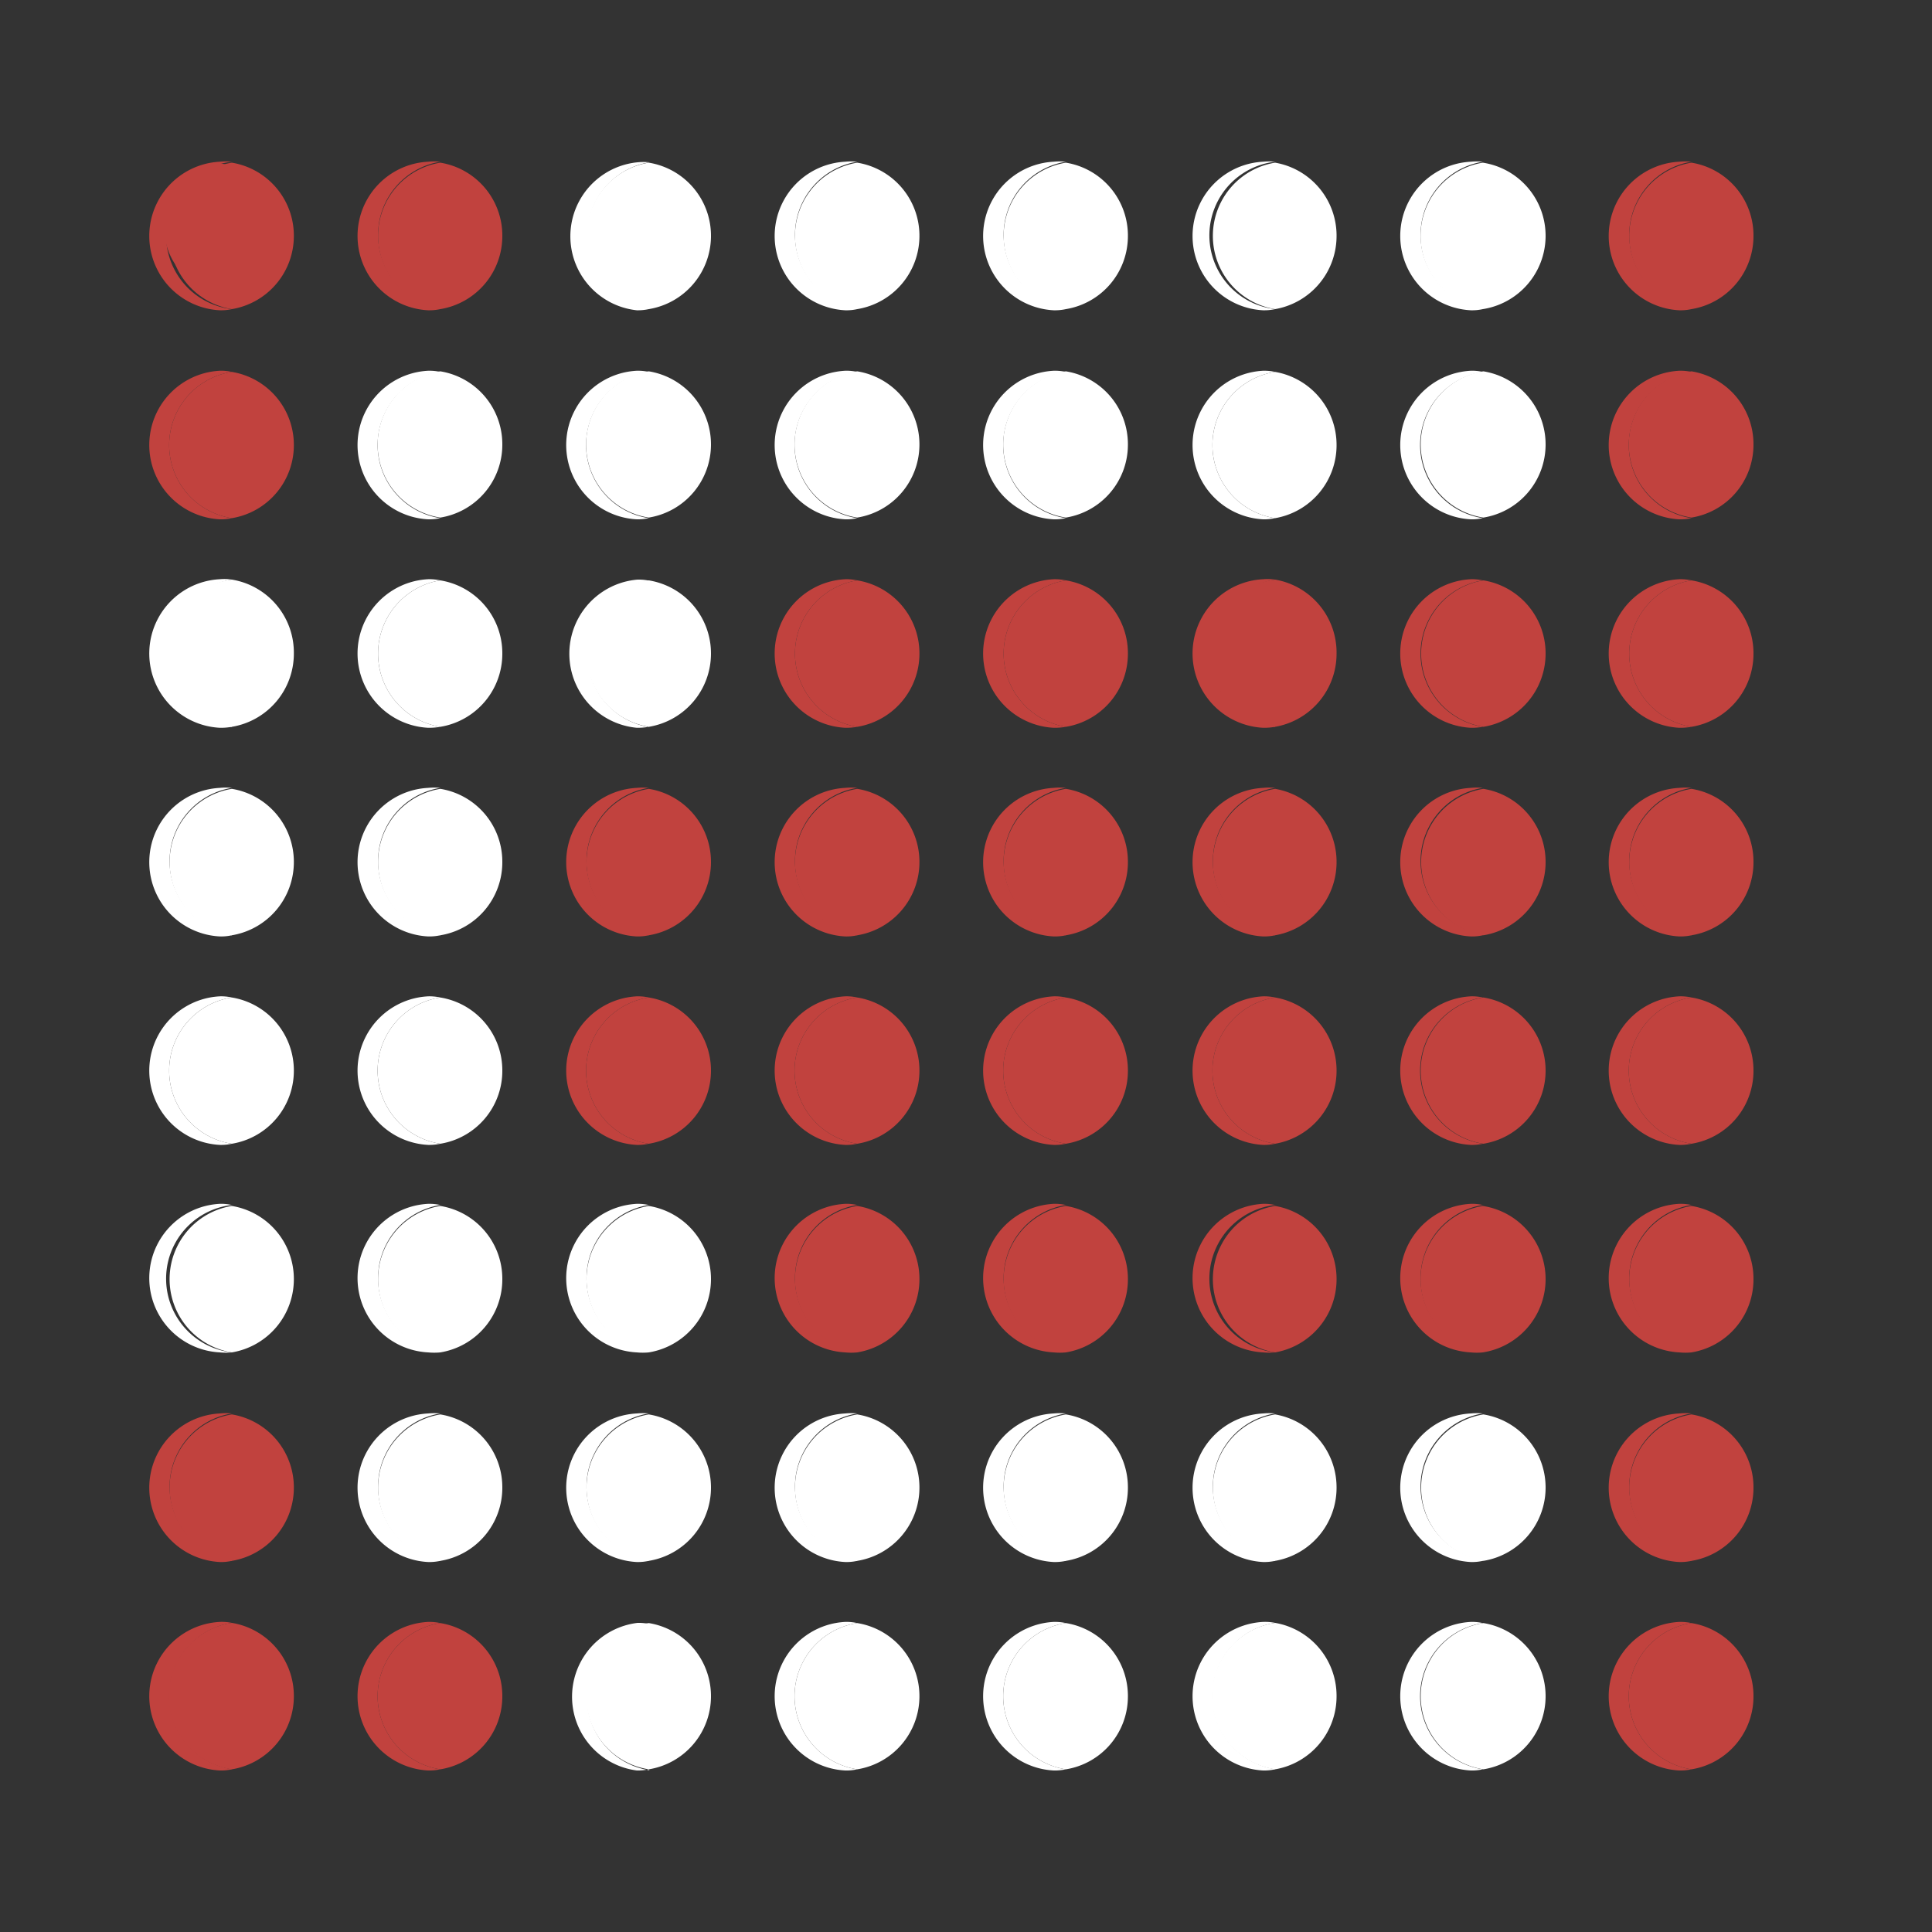 <svg id="Capa_1" data-name="Capa 1" xmlns="http://www.w3.org/2000/svg" viewBox="0 0 100 100">
  <rect x="0" y="0" width="100" height="100" fill="#333333" stroke="none"/>
  <title>Iconos_ledmatrix</title>
  <path d="M14.22,11.79a3.4,3.4,0,0,1-2.85,3.36,3.39,3.39,0,0,1,0-6.7A3.38,3.38,0,0,1,14.22,11.79Z" fill="#c1423e"/>
  <g>
    <path d="M87.55,91.58a2.64,2.64,0,0,1-.63.06,3.85,3.85,0,0,1,0-7.69,2.64,2.64,0,0,1,.63.06,3.83,3.83,0,0,0,0,7.57Z" fill="#c1423e"/>
    <path d="M90.76,87.79a3.82,3.82,0,0,1-3.21,3.79,3.83,3.83,0,0,1,0-7.57A3.82,3.82,0,0,1,90.76,87.79Z" fill="#c1423e"/>
  </g>
  <g>
    <path d="M87.55,80.79a2.64,2.64,0,0,1-.63.06,3.85,3.85,0,0,1,0-7.69,3.28,3.28,0,0,1,.63,0,3.84,3.84,0,0,0,0,7.58Z" fill="#c1423e"/>
    <path d="M90.76,77a3.83,3.83,0,0,1-3.21,3.79,3.84,3.84,0,0,1,0-7.58A3.82,3.82,0,0,1,90.76,77Z" fill="#c1423e"/>
  </g>
  <g>
    <path d="M87.55,70a3.28,3.28,0,0,1-.63,0,3.85,3.85,0,0,1,0-7.69,2.64,2.64,0,0,1,.63.06,3.84,3.84,0,0,0,0,7.58Z" fill="#c1423e"/>
    <path d="M90.76,66.2A3.83,3.83,0,0,1,87.55,70a3.84,3.84,0,0,1,0-7.58A3.82,3.82,0,0,1,90.76,66.2Z" fill="#c1423e"/>
  </g>
  <g>
    <path d="M87.55,59.2a2.64,2.64,0,0,1-.63.06,3.85,3.85,0,0,1,0-7.69,2.64,2.64,0,0,1,.63.06,3.83,3.83,0,0,0,0,7.57Z" fill="#c1423e"/>
    <path d="M90.76,55.41a3.82,3.82,0,0,1-3.21,3.79,3.83,3.83,0,0,1,0-7.57A3.82,3.82,0,0,1,90.76,55.41Z" fill="#c1423e"/>
  </g>
  <g>
    <path d="M87.55,48.41a2.64,2.64,0,0,1-.63.06,3.85,3.85,0,0,1,0-7.69,3.28,3.28,0,0,1,.63,0,3.84,3.84,0,0,0,0,7.58Z" fill="#c1423e"/>
    <path d="M90.76,44.62a3.83,3.83,0,0,1-3.21,3.79,3.84,3.84,0,0,1,0-7.58A3.82,3.82,0,0,1,90.76,44.62Z" fill="#c1423e"/>
  </g>
  <g>
    <path d="M87.55,37.62a3.28,3.28,0,0,1-.63.05,3.85,3.85,0,0,1,0-7.69,2.64,2.64,0,0,1,.63.06,3.84,3.84,0,0,0,0,7.58Z" fill="#c1423e"/>
    <path d="M90.76,33.82a3.83,3.83,0,0,1-3.21,3.8,3.84,3.84,0,0,1,0-7.58A3.82,3.82,0,0,1,90.76,33.82Z" fill="#c1423e"/>
  </g>
  <g>
    <path d="M87.55,26.82a2.64,2.64,0,0,1-.63.06,3.85,3.85,0,0,1,0-7.69,2.64,2.64,0,0,1,.63.06,3.83,3.83,0,0,0,0,7.57Z" fill="#c1423e"/>
    <path d="M90.76,23a3.82,3.82,0,0,1-3.21,3.79,3.83,3.83,0,0,1,0-7.57A3.82,3.82,0,0,1,90.76,23Z" fill="#c1423e"/>
  </g>
  <g>
    <path d="M87.55,16a2.64,2.64,0,0,1-.63.06,3.85,3.85,0,0,1,0-7.69,3.28,3.28,0,0,1,.63,0,3.84,3.84,0,0,0,0,7.58Z" fill="#c1423e"/>
    <path d="M90.76,12.24A3.83,3.83,0,0,1,87.55,16a3.84,3.84,0,0,1,0-7.58A3.82,3.82,0,0,1,90.76,12.24Z" fill="#c1423e"/>
  </g>
  <g>
    <path d="M76.75,91.58a2.51,2.51,0,0,1-.62.06,3.85,3.85,0,0,1,0-7.69,2.51,2.51,0,0,1,.62.06,3.83,3.83,0,0,0,0,7.57Z" fill="#fff"/>
    <path d="M80,87.79a3.83,3.83,0,0,1-3.22,3.79,3.83,3.83,0,0,1,0-7.57A3.83,3.83,0,0,1,80,87.79Z" fill="#fff"/>
  </g>
  <g>
    <path d="M76.75,80.79a2.51,2.51,0,0,1-.62.06,3.85,3.85,0,0,1,0-7.69,3.12,3.12,0,0,1,.62,0,3.84,3.84,0,0,0,0,7.58Z" fill="#fff"/>
    <path d="M80,77a3.84,3.84,0,0,1-3.22,3.79,3.84,3.84,0,0,1,0-7.58A3.83,3.83,0,0,1,80,77Z" fill="#fff"/>
  </g>
  <g>
    <path d="M76.75,70a3.12,3.12,0,0,1-.62,0,3.85,3.85,0,0,1,0-7.69,2.51,2.51,0,0,1,.62.06,3.84,3.84,0,0,0,0,7.58Z" fill="#c1423e"/>
    <path d="M80,66.2A3.84,3.84,0,0,1,76.75,70a3.84,3.84,0,0,1,0-7.58A3.83,3.83,0,0,1,80,66.2Z" fill="#c1423e"/>
  </g>
  <g>
    <path d="M76.75,59.2a2.51,2.51,0,0,1-.62.06,3.85,3.85,0,0,1,0-7.69,2.51,2.51,0,0,1,.62.06,3.83,3.83,0,0,0,0,7.57Z" fill="#c1423e"/>
    <path d="M80,55.41a3.83,3.83,0,0,1-3.22,3.79,3.83,3.83,0,0,1,0-7.57A3.83,3.83,0,0,1,80,55.41Z" fill="#c1423e"/>
  </g>
  <g>
    <path d="M76.75,48.41a2.51,2.51,0,0,1-.62.06,3.85,3.85,0,0,1,0-7.69,3.12,3.12,0,0,1,.62,0,3.84,3.84,0,0,0,0,7.58Z" fill="#c1423e"/>
    <path d="M80,44.62a3.84,3.84,0,0,1-3.22,3.79,3.84,3.84,0,0,1,0-7.58A3.83,3.83,0,0,1,80,44.62Z" fill="#c1423e"/>
  </g>
  <g>
    <path d="M76.75,37.62a3.12,3.12,0,0,1-.62.05,3.85,3.85,0,0,1,0-7.69,2.51,2.51,0,0,1,.62.06,3.84,3.84,0,0,0,0,7.58Z" fill="#c1423e"/>
    <path d="M80,33.82a3.84,3.84,0,0,1-3.22,3.8,3.84,3.84,0,0,1,0-7.58A3.83,3.83,0,0,1,80,33.82Z" fill="#c1423e"/>
  </g>
  <g>
    <path d="M76.75,26.82a2.51,2.51,0,0,1-.62.06,3.85,3.85,0,0,1,0-7.69,2.51,2.51,0,0,1,.62.06,3.83,3.83,0,0,0,0,7.57Z" fill="#fff"/>
    <path d="M80,23a3.83,3.83,0,0,1-3.22,3.79,3.83,3.83,0,0,1,0-7.57A3.83,3.83,0,0,1,80,23Z" fill="#fff"/>
  </g>
  <g>
    <path d="M76.75,16a2.51,2.51,0,0,1-.62.06,3.85,3.85,0,0,1,0-7.69,3.12,3.12,0,0,1,.62,0,3.84,3.84,0,0,0,0,7.58Z" fill="#fff"/>
    <path d="M80,12.24A3.84,3.84,0,0,1,76.75,16a3.84,3.84,0,0,1,0-7.58A3.83,3.83,0,0,1,80,12.24Z" fill="#fff"/>
  </g>
  <g>
    <path d="M66,91.58a2.61,2.61,0,0,1-.62.06,3.85,3.85,0,0,1,0-7.69A2.61,2.61,0,0,1,66,84a3.83,3.83,0,0,0,0,7.57Z" fill="#fff"/>
    <path d="M69.18,87.79A3.83,3.83,0,0,1,66,91.58,3.83,3.83,0,0,1,66,84,3.83,3.83,0,0,1,69.18,87.79Z" fill="#fff"/>
  </g>
  <g>
    <path d="M66,80.79a2.61,2.61,0,0,1-.62.06,3.85,3.85,0,0,1,0-7.69,3.24,3.24,0,0,1,.62,0,3.84,3.84,0,0,0,0,7.58Z" fill="#fff"/>
    <path d="M69.18,77A3.84,3.84,0,0,1,66,80.79a3.84,3.84,0,0,1,0-7.58A3.83,3.83,0,0,1,69.18,77Z" fill="#fff"/>
  </g>
  <g>
    <path d="M66,70a3.24,3.24,0,0,1-.62,0,3.85,3.85,0,0,1,0-7.69,2.61,2.61,0,0,1,.62.06A3.84,3.84,0,0,0,66,70Z" fill="#c1423e"/>
    <path d="M69.18,66.2A3.84,3.84,0,0,1,66,70a3.84,3.84,0,0,1,0-7.58A3.83,3.83,0,0,1,69.18,66.2Z" fill="#c1423e"/>
  </g>
  <g>
    <path d="M66,59.2a2.61,2.61,0,0,1-.62.06,3.85,3.85,0,0,1,0-7.69,2.61,2.61,0,0,1,.62.06,3.83,3.83,0,0,0,0,7.57Z" fill="#c1423e"/>
    <path d="M69.18,55.41A3.83,3.83,0,0,1,66,59.2a3.83,3.83,0,0,1,0-7.57A3.83,3.83,0,0,1,69.18,55.41Z" fill="#c1423e"/>
  </g>
  <g>
    <path d="M66,48.41a2.61,2.61,0,0,1-.62.06,3.85,3.85,0,0,1,0-7.69,3.24,3.24,0,0,1,.62,0,3.84,3.84,0,0,0,0,7.58Z" fill="#c1423e"/>
    <path d="M69.18,44.62A3.84,3.84,0,0,1,66,48.41a3.84,3.84,0,0,1,0-7.58A3.83,3.83,0,0,1,69.18,44.62Z" fill="#c1423e"/>
  </g>
  <g>
    <path d="M66,37.62a3.24,3.24,0,0,1-.62.05,3.85,3.85,0,0,1,0-7.69A2.61,2.61,0,0,1,66,30a3.84,3.84,0,0,0,0,7.58Z" fill="#c1423e"/>
    <path d="M69.18,33.82A3.84,3.84,0,0,1,66,37.62,3.84,3.84,0,0,1,66,30,3.83,3.83,0,0,1,69.18,33.82Z" fill="#c1423e"/>
  </g>
  <g>
    <path d="M66,26.82a2.61,2.61,0,0,1-.62.06,3.85,3.85,0,0,1,0-7.69,2.61,2.61,0,0,1,.62.06,3.83,3.83,0,0,0,0,7.57Z" fill="#fff"/>
    <path d="M69.18,23A3.83,3.83,0,0,1,66,26.82a3.83,3.83,0,0,1,0-7.57A3.83,3.83,0,0,1,69.18,23Z" fill="#fff"/>
  </g>
  <g>
    <path d="M66,16a2.61,2.61,0,0,1-.62.06,3.85,3.85,0,0,1,0-7.69,3.24,3.24,0,0,1,.62,0A3.84,3.84,0,0,0,66,16Z" fill="#fff"/>
    <path d="M69.18,12.24A3.84,3.84,0,0,1,66,16a3.84,3.84,0,0,1,0-7.58A3.83,3.83,0,0,1,69.18,12.24Z" fill="#fff"/>
  </g>
  <g>
    <path d="M55.17,91.58a2.64,2.64,0,0,1-.63.06,3.85,3.85,0,0,1,0-7.69,2.64,2.64,0,0,1,.63.06,3.83,3.83,0,0,0,0,7.57Z" fill="#fff"/>
    <path d="M58.38,87.79a3.82,3.82,0,0,1-3.21,3.79,3.83,3.83,0,0,1,0-7.57A3.82,3.82,0,0,1,58.38,87.79Z" fill="#fff"/>
  </g>
  <g>
    <path d="M55.17,80.79a2.64,2.64,0,0,1-.63.06,3.85,3.85,0,0,1,0-7.69,3.28,3.28,0,0,1,.63,0,3.84,3.84,0,0,0,0,7.58Z" fill="#fff"/>
    <path d="M58.38,77a3.83,3.83,0,0,1-3.21,3.79,3.84,3.84,0,0,1,0-7.58A3.82,3.82,0,0,1,58.38,77Z" fill="#fff"/>
  </g>
  <g>
    <path d="M55.17,70a3.28,3.28,0,0,1-.63,0,3.85,3.85,0,0,1,0-7.69,2.64,2.64,0,0,1,.63.06,3.84,3.84,0,0,0,0,7.58Z" fill="#c1423e"/>
    <path d="M58.38,66.2A3.83,3.83,0,0,1,55.17,70a3.84,3.84,0,0,1,0-7.58A3.82,3.82,0,0,1,58.38,66.2Z" fill="#c1423e"/>
  </g>
  <g>
    <path d="M55.17,59.2a2.64,2.64,0,0,1-.63.06,3.85,3.85,0,0,1,0-7.69,2.64,2.64,0,0,1,.63.06,3.83,3.83,0,0,0,0,7.57Z" fill="#c1423e"/>
    <path d="M58.38,55.41a3.82,3.82,0,0,1-3.21,3.79,3.83,3.83,0,0,1,0-7.57A3.82,3.82,0,0,1,58.38,55.41Z" fill="#c1423e"/>
  </g>
  <g>
    <path d="M55.17,48.41a2.64,2.64,0,0,1-.63.06,3.85,3.85,0,0,1,0-7.69,3.28,3.28,0,0,1,.63,0,3.84,3.84,0,0,0,0,7.58Z" fill="#c1423e"/>
    <path d="M58.38,44.62a3.83,3.83,0,0,1-3.21,3.79,3.84,3.84,0,0,1,0-7.58A3.82,3.82,0,0,1,58.38,44.62Z" fill="#c1423e"/>
  </g>
  <g>
    <path d="M55.17,37.62a3.28,3.28,0,0,1-.63.05,3.85,3.85,0,0,1,0-7.69,2.64,2.64,0,0,1,.63.06,3.84,3.84,0,0,0,0,7.58Z" fill="#c1423e"/>
    <path d="M58.38,33.82a3.83,3.83,0,0,1-3.21,3.8,3.84,3.84,0,0,1,0-7.58A3.82,3.82,0,0,1,58.38,33.82Z" fill="#c1423e"/>
  </g>
  <g>
    <path d="M55.17,26.82a2.64,2.64,0,0,1-.63.06,3.85,3.85,0,0,1,0-7.69,2.64,2.64,0,0,1,.63.06,3.83,3.83,0,0,0,0,7.57Z" fill="#fff"/>
    <path d="M58.38,23a3.82,3.82,0,0,1-3.21,3.79,3.83,3.83,0,0,1,0-7.57A3.82,3.82,0,0,1,58.38,23Z" fill="#fff"/>
  </g>
  <g>
    <path d="M55.17,16a2.64,2.64,0,0,1-.63.06,3.85,3.85,0,0,1,0-7.69,3.28,3.28,0,0,1,.63,0,3.84,3.84,0,0,0,0,7.58Z" fill="#fff"/>
    <path d="M58.38,12.24A3.83,3.83,0,0,1,55.17,16a3.84,3.84,0,0,1,0-7.58A3.82,3.82,0,0,1,58.38,12.24Z" fill="#fff"/>
  </g>
  <g>
    <path d="M44.37,91.58a2.51,2.51,0,0,1-.62.06,3.85,3.85,0,0,1,0-7.69,2.51,2.51,0,0,1,.62.06,3.83,3.83,0,0,0,0,7.57Z" fill="#fff"/>
    <path d="M47.59,87.79a3.83,3.83,0,0,1-3.22,3.79,3.83,3.83,0,0,1,0-7.57A3.83,3.83,0,0,1,47.59,87.79Z" fill="#fff"/>
  </g>
  <g>
    <path d="M44.37,80.79a2.51,2.51,0,0,1-.62.06,3.85,3.85,0,0,1,0-7.69,3.12,3.12,0,0,1,.62,0,3.84,3.84,0,0,0,0,7.58Z" fill="#fff"/>
    <path d="M47.59,77a3.84,3.84,0,0,1-3.22,3.79,3.84,3.84,0,0,1,0-7.58A3.83,3.83,0,0,1,47.59,77Z" fill="#fff"/>
  </g>
  <g>
    <path d="M44.37,70a3.12,3.12,0,0,1-.62,0,3.85,3.85,0,0,1,0-7.69,2.51,2.51,0,0,1,.62.06,3.84,3.84,0,0,0,0,7.58Z" fill="#c1423e"/>
    <path d="M47.59,66.2A3.84,3.84,0,0,1,44.37,70a3.84,3.84,0,0,1,0-7.58A3.83,3.83,0,0,1,47.59,66.2Z" fill="#c1423e"/>
  </g>
  <g>
    <path d="M44.37,59.2a2.51,2.51,0,0,1-.62.06,3.85,3.85,0,0,1,0-7.69,2.51,2.51,0,0,1,.62.06,3.83,3.83,0,0,0,0,7.57Z" fill="#c1423e"/>
    <path d="M47.59,55.41a3.83,3.83,0,0,1-3.22,3.79,3.83,3.83,0,0,1,0-7.57A3.83,3.83,0,0,1,47.59,55.41Z" fill="#c1423e"/>
  </g>
  <g>
    <path d="M44.37,48.41a2.51,2.51,0,0,1-.62.06,3.85,3.85,0,0,1,0-7.69,3.12,3.12,0,0,1,.62,0,3.84,3.84,0,0,0,0,7.58Z" fill="#c1423e"/>
    <path d="M47.59,44.62a3.84,3.84,0,0,1-3.22,3.79,3.84,3.84,0,0,1,0-7.58A3.83,3.83,0,0,1,47.59,44.62Z" fill="#c1423e"/>
  </g>
  <g>
    <path d="M44.37,37.62a3.12,3.12,0,0,1-.62.05,3.85,3.85,0,0,1,0-7.69,2.51,2.51,0,0,1,.62.06,3.84,3.84,0,0,0,0,7.58Z" fill="#c1423e"/>
    <path d="M47.59,33.82a3.84,3.84,0,0,1-3.22,3.8,3.84,3.84,0,0,1,0-7.58A3.83,3.83,0,0,1,47.59,33.82Z" fill="#c1423e"/>
  </g>
  <g>
    <path d="M44.37,26.82a2.51,2.51,0,0,1-.62.06,3.85,3.85,0,0,1,0-7.69,2.51,2.51,0,0,1,.62.06,3.83,3.83,0,0,0,0,7.57Z" fill="#fff"/>
    <path d="M47.59,23a3.83,3.83,0,0,1-3.22,3.79,3.83,3.83,0,0,1,0-7.57A3.83,3.83,0,0,1,47.59,23Z" fill="#fff"/>
  </g>
  <g>
    <path d="M44.37,16a2.51,2.51,0,0,1-.62.06,3.85,3.85,0,0,1,0-7.69,3.12,3.12,0,0,1,.62,0,3.84,3.84,0,0,0,0,7.58Z" fill="#fff"/>
    <path d="M47.59,12.24A3.84,3.84,0,0,1,44.37,16a3.84,3.84,0,0,1,0-7.58A3.83,3.83,0,0,1,47.59,12.24Z" fill="#fff"/>
  </g>
  <g>
    <path d="M33.58,91.58a2.61,2.61,0,0,1-.62.06A3.85,3.85,0,0,1,33,84a2.61,2.61,0,0,1,.62.06,3.83,3.83,0,0,0,0,7.57Z" fill="#fff"/>
    <path d="M36.8,87.79a3.83,3.83,0,0,1-3.22,3.79,3.83,3.83,0,0,1,0-7.57A3.83,3.83,0,0,1,36.8,87.79Z" fill="#fff"/>
  </g>
  <g>
    <path d="M33.58,80.79a2.61,2.61,0,0,1-.62.06,3.85,3.85,0,0,1,0-7.69,3.24,3.24,0,0,1,.62,0,3.84,3.84,0,0,0,0,7.58Z" fill="#fff"/>
    <path d="M36.8,77a3.84,3.84,0,0,1-3.22,3.79,3.84,3.84,0,0,1,0-7.58A3.83,3.83,0,0,1,36.8,77Z" fill="#fff"/>
  </g>
  <g>
    <path d="M33.58,70a3.24,3.24,0,0,1-.62,0,3.85,3.85,0,0,1,0-7.69,2.61,2.61,0,0,1,.62.06,3.84,3.84,0,0,0,0,7.58Z" fill="#fff"/>
    <path d="M36.8,66.2A3.84,3.84,0,0,1,33.58,70a3.84,3.84,0,0,1,0-7.58A3.83,3.83,0,0,1,36.8,66.2Z" fill="#fff"/>
  </g>
  <g>
    <path d="M33.58,59.2a2.61,2.61,0,0,1-.62.06,3.85,3.85,0,0,1,0-7.69,2.61,2.61,0,0,1,.62.06,3.83,3.83,0,0,0,0,7.57Z" fill="#c1423e"/>
    <path d="M36.8,55.41a3.83,3.83,0,0,1-3.22,3.79,3.83,3.83,0,0,1,0-7.57A3.83,3.83,0,0,1,36.8,55.41Z" fill="#c1423e"/>
  </g>
  <g>
    <path d="M33.58,48.41a2.61,2.61,0,0,1-.62.06,3.85,3.85,0,0,1,0-7.69,3.24,3.24,0,0,1,.62,0,3.84,3.84,0,0,0,0,7.58Z" fill="#c1423e"/>
    <path d="M36.8,44.62a3.84,3.84,0,0,1-3.22,3.79,3.84,3.84,0,0,1,0-7.58A3.83,3.83,0,0,1,36.8,44.62Z" fill="#c1423e"/>
  </g>
  <g>
    <path d="M33.58,37.62a3.24,3.24,0,0,1-.62.05A3.85,3.85,0,0,1,33,30a2.61,2.61,0,0,1,.62.06,3.84,3.84,0,0,0,0,7.58Z" fill="#fff"/>
    <path d="M36.8,33.82a3.84,3.84,0,0,1-3.22,3.8,3.84,3.84,0,0,1,0-7.58A3.83,3.83,0,0,1,36.8,33.82Z" fill="#fff"/>
  </g>
  <g>
    <path d="M33.58,26.82a2.61,2.61,0,0,1-.62.06,3.85,3.85,0,0,1,0-7.69,2.61,2.61,0,0,1,.62.06,3.83,3.83,0,0,0,0,7.57Z" fill="#fff"/>
    <path d="M36.8,23a3.83,3.83,0,0,1-3.22,3.79,3.83,3.83,0,0,1,0-7.57A3.83,3.83,0,0,1,36.8,23Z" fill="#fff"/>
  </g>
  <g>
    <path d="M33.58,16a2.61,2.61,0,0,1-.62.06A3.85,3.85,0,0,1,33,8.4a3.24,3.24,0,0,1,.62,0,3.84,3.84,0,0,0,0,7.58Z" fill="#fff"/>
    <path d="M36.8,12.24A3.84,3.84,0,0,1,33.58,16a3.84,3.84,0,0,1,0-7.58A3.83,3.83,0,0,1,36.8,12.24Z" fill="#fff"/>
  </g>
  <g>
    <path d="M22.79,91.58a2.64,2.64,0,0,1-.63.06,3.85,3.85,0,0,1,0-7.69,2.64,2.64,0,0,1,.63.06,3.83,3.83,0,0,0,0,7.57Z" fill="#c1423e"/>
    <path d="M26,87.79a3.82,3.82,0,0,1-3.21,3.79,3.83,3.83,0,0,1,0-7.57A3.82,3.82,0,0,1,26,87.79Z" fill="#c1423e"/>
  </g>
  <g>
    <path d="M22.79,80.79a2.64,2.64,0,0,1-.63.06,3.85,3.85,0,0,1,0-7.69,3.28,3.28,0,0,1,.63,0,3.84,3.84,0,0,0,0,7.58Z" fill="#fff"/>
    <path d="M26,77a3.83,3.83,0,0,1-3.21,3.79,3.84,3.84,0,0,1,0-7.58A3.82,3.82,0,0,1,26,77Z" fill="#fff"/>
  </g>
  <g>
    <path d="M22.79,70a3.28,3.28,0,0,1-.63,0,3.85,3.85,0,0,1,0-7.69,2.64,2.64,0,0,1,.63.06,3.84,3.84,0,0,0,0,7.58Z" fill="#fff"/>
    <path d="M26,66.2A3.83,3.83,0,0,1,22.79,70a3.84,3.84,0,0,1,0-7.58A3.82,3.82,0,0,1,26,66.2Z" fill="#fff"/>
  </g>
  <g>
    <path d="M22.79,59.2a2.64,2.64,0,0,1-.63.06,3.85,3.85,0,0,1,0-7.69,2.64,2.64,0,0,1,.63.06,3.83,3.83,0,0,0,0,7.57Z" fill="#fff"/>
    <path d="M26,55.41a3.82,3.82,0,0,1-3.21,3.79,3.83,3.83,0,0,1,0-7.57A3.82,3.82,0,0,1,26,55.41Z" fill="#fff"/>
  </g>
  <g>
    <path d="M22.79,48.41a2.64,2.64,0,0,1-.63.06,3.85,3.85,0,0,1,0-7.69,3.28,3.28,0,0,1,.63,0,3.84,3.84,0,0,0,0,7.58Z" fill="#fff"/>
    <path d="M26,44.62a3.83,3.83,0,0,1-3.21,3.79,3.84,3.84,0,0,1,0-7.58A3.82,3.82,0,0,1,26,44.62Z" fill="#fff"/>
  </g>
  <g>
    <path d="M22.79,37.62a3.28,3.28,0,0,1-.63.05,3.85,3.85,0,0,1,0-7.69,2.64,2.64,0,0,1,.63.06,3.84,3.84,0,0,0,0,7.58Z" fill="#fff"/>
    <path d="M26,33.82a3.83,3.83,0,0,1-3.21,3.8,3.84,3.84,0,0,1,0-7.58A3.82,3.82,0,0,1,26,33.82Z" fill="#fff"/>
  </g>
  <g>
    <path d="M22.79,26.82a2.64,2.64,0,0,1-.63.06,3.85,3.85,0,0,1,0-7.69,2.64,2.64,0,0,1,.63.06,3.83,3.83,0,0,0,0,7.57Z" fill="#fff"/>
    <path d="M26,23a3.82,3.82,0,0,1-3.21,3.79,3.83,3.83,0,0,1,0-7.57A3.82,3.82,0,0,1,26,23Z" fill="#fff"/>
  </g>
  <g>
    <path d="M22.79,16a2.64,2.64,0,0,1-.63.06,3.85,3.85,0,0,1,0-7.69,3.28,3.28,0,0,1,.63,0,3.84,3.84,0,0,0,0,7.58Z" fill="#c1423e"/>
    <path d="M26,12.24A3.83,3.83,0,0,1,22.79,16a3.84,3.84,0,0,1,0-7.58A3.82,3.82,0,0,1,26,12.24Z" fill="#c1423e"/>
  </g>
  <g>
    <path d="M12,91.58a2.51,2.51,0,0,1-.62.06,3.85,3.85,0,0,1,0-7.69A2.51,2.51,0,0,1,12,84a3.83,3.83,0,0,0,0,7.57Z" fill="#c1423e"/>
    <path d="M15.21,87.79A3.83,3.83,0,0,1,12,91.58,3.83,3.83,0,0,1,12,84,3.83,3.83,0,0,1,15.21,87.79Z" fill="#c1423e"/>
  </g>
  <g>
    <path d="M12,80.79a2.51,2.51,0,0,1-.62.06,3.85,3.85,0,0,1,0-7.69,3.12,3.12,0,0,1,.62,0,3.84,3.84,0,0,0,0,7.58Z" fill="#c1423e"/>
    <path d="M15.21,77A3.84,3.84,0,0,1,12,80.79a3.84,3.84,0,0,1,0-7.58A3.83,3.83,0,0,1,15.21,77Z" fill="#c1423e"/>
  </g>
  <g>
    <path d="M12,70a3.12,3.12,0,0,1-.62,0,3.85,3.85,0,0,1,0-7.69,2.51,2.51,0,0,1,.62.06A3.84,3.84,0,0,0,12,70Z" fill="#fff"/>
    <path d="M15.21,66.2A3.84,3.84,0,0,1,12,70a3.84,3.84,0,0,1,0-7.58A3.83,3.83,0,0,1,15.21,66.2Z" fill="#fff"/>
  </g>
  <g>
    <path d="M12,59.2a2.51,2.51,0,0,1-.62.06,3.85,3.85,0,0,1,0-7.69,2.51,2.51,0,0,1,.62.06,3.83,3.83,0,0,0,0,7.57Z" fill="#fff"/>
    <path d="M15.21,55.41A3.83,3.83,0,0,1,12,59.2a3.83,3.83,0,0,1,0-7.57A3.83,3.83,0,0,1,15.21,55.41Z" fill="#fff"/>
  </g>
  <g>
    <path d="M12,48.41a2.51,2.51,0,0,1-.62.06,3.85,3.85,0,0,1,0-7.69,3.12,3.12,0,0,1,.62,0,3.84,3.84,0,0,0,0,7.58Z" fill="#fff"/>
    <path d="M15.21,44.62A3.84,3.84,0,0,1,12,48.41a3.84,3.84,0,0,1,0-7.58A3.83,3.83,0,0,1,15.21,44.62Z" fill="#fff"/>
  </g>
  <g>
    <path d="M12,37.62a3.12,3.12,0,0,1-.62.05,3.85,3.85,0,0,1,0-7.69A2.51,2.51,0,0,1,12,30a3.84,3.84,0,0,0,0,7.58Z" fill="#fff"/>
    <path d="M15.21,33.82A3.84,3.84,0,0,1,12,37.62,3.84,3.84,0,0,1,12,30,3.83,3.83,0,0,1,15.21,33.82Z" fill="#fff"/>
  </g>
  <g>
    <path d="M12,26.82a2.51,2.51,0,0,1-.62.06,3.85,3.85,0,0,1,0-7.69,2.51,2.51,0,0,1,.62.06,3.83,3.83,0,0,0,0,7.57Z" fill="#c1423e"/>
    <path d="M15.21,23A3.83,3.83,0,0,1,12,26.82a3.83,3.83,0,0,1,0-7.57A3.83,3.83,0,0,1,15.21,23Z" fill="#c1423e"/>
  </g>
  <g>
    <path d="M12,16a2.51,2.51,0,0,1-.62.06,3.85,3.85,0,0,1,0-7.69,3.12,3.12,0,0,1,.62,0A3.84,3.84,0,0,0,12,16Z" fill="#c1423e"/>
    <path d="M15.21,12.24A3.84,3.84,0,0,1,12,16a3.84,3.84,0,0,1,0-7.58A3.83,3.83,0,0,1,15.21,12.24Z" fill="#c1423e"/>
  </g>
</svg>
